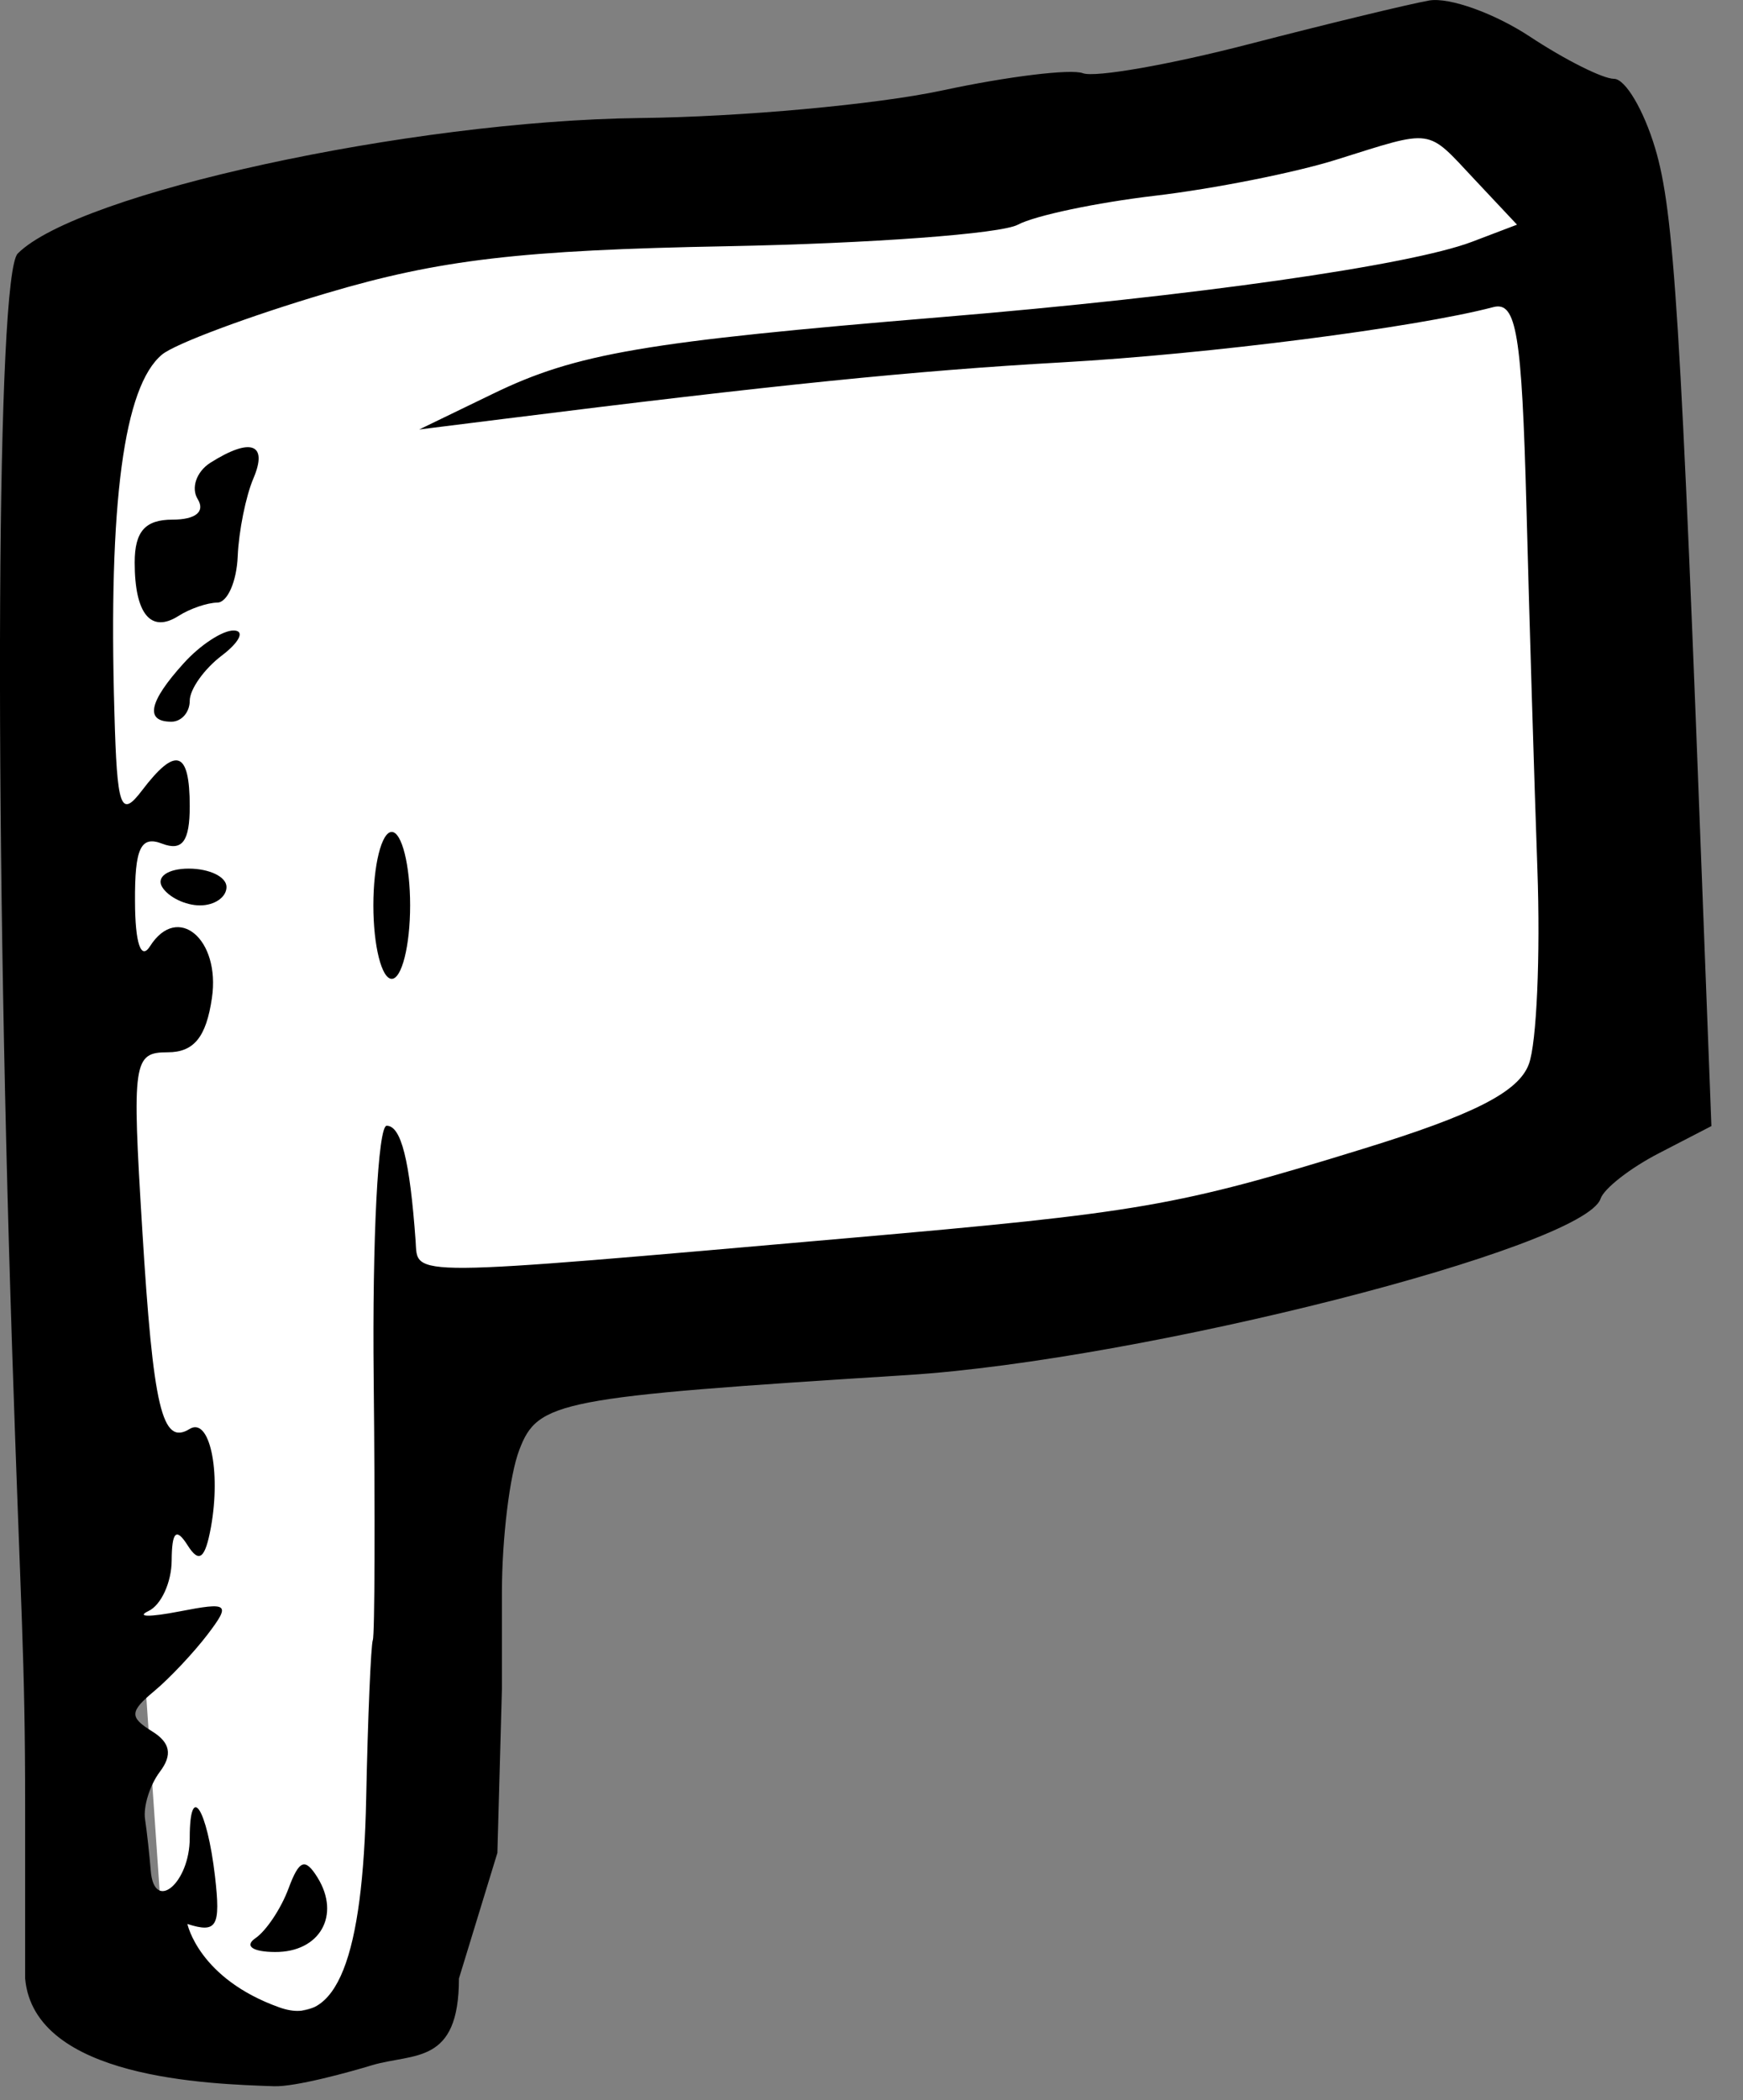 <?xml version="1.0" encoding="UTF-8" standalone="no"?>
<!DOCTYPE svg PUBLIC "-//W3C//DTD SVG 1.1//EN" "http://www.w3.org/Graphics/SVG/1.1/DTD/svg11.dtd">
<svg width="100%" height="100%" viewBox="0 0 44 53" version="1.1" xmlns="http://www.w3.org/2000/svg" xmlns:xlink="http://www.w3.org/1999/xlink" xml:space="preserve" xmlns:serif="http://www.serif.com/" style="fill-rule:evenodd;clip-rule:evenodd;stroke-linejoin:round;stroke-miterlimit:2;">
    <rect x="0" y="0" width="44" height="53" fill="#808080" stroke="none"/>
    <g transform="matrix(1,0,0,1,-889.511,-1637.57)">
        <g transform="matrix(2.166,0,0,2.166,0,1362.44)">
            <path d="M418.218,129.078L411.922,130.901L411.922,140.205L412.614,150.269C412.614,150.269 413.335,150.54 413.589,150.547C413.904,150.556 414.821,150.269 414.821,150.269L415.183,148.146L416.399,142.259L427.308,140.895L429.227,139.348L428.377,128.896L426.938,127.755L418.218,129.078Z" style="fill:white;fill-rule:nonzero;"/>
        </g>
        <g transform="matrix(2.667,0,0,2.667,894.242,1641.61)">
            <path d="M0,16.69C0.279,16.779 0.316,16.715 0.261,16.238C0.185,15.591 0.022,15.342 0.022,15.876C0.022,16.303 -0.315,16.587 -0.347,16.186C-0.359,16.037 -0.383,15.818 -0.401,15.698C-0.419,15.579 -0.356,15.376 -0.261,15.25C-0.139,15.089 -0.162,14.973 -0.336,14.866C-0.549,14.734 -0.547,14.68 -0.316,14.488C-0.168,14.365 0.06,14.122 0.192,13.949C0.412,13.659 0.391,13.642 -0.078,13.733C-0.357,13.787 -0.488,13.786 -0.369,13.729C-0.249,13.673 -0.15,13.458 -0.149,13.25C-0.147,12.976 -0.106,12.937 0.002,13.107C0.111,13.28 0.168,13.235 0.223,12.934C0.319,12.399 0.209,11.89 0.021,12.006C-0.24,12.167 -0.324,11.813 -0.428,10.109C-0.525,8.53 -0.513,8.442 -0.187,8.442C0.061,8.442 0.178,8.299 0.232,7.928C0.314,7.371 -0.093,7.029 -0.353,7.437C-0.439,7.575 -0.495,7.414 -0.496,7.014C-0.499,6.51 -0.442,6.39 -0.239,6.468C-0.048,6.541 0.022,6.446 0.022,6.114C0.022,5.586 -0.11,5.543 -0.431,5.966C-0.632,6.23 -0.666,6.134 -0.691,5.227C-0.749,3.242 -0.602,2.14 -0.24,1.84C-0.119,1.739 0.582,1.477 1.318,1.259C2.385,0.942 3.156,0.851 5.113,0.815C6.464,0.789 7.701,0.698 7.861,0.611C8.022,0.525 8.606,0.402 9.16,0.337C9.712,0.272 10.483,0.119 10.872,-0.003C11.805,-0.295 11.723,-0.307 12.182,0.182L12.585,0.611L12.159,0.773C11.569,0.997 9.523,1.288 7.147,1.485C4.331,1.718 3.68,1.828 2.89,2.212L2.194,2.549L2.977,2.451C5.552,2.128 6.887,1.992 8.277,1.914C9.665,1.836 11.625,1.585 12.361,1.391C12.58,1.334 12.63,1.642 12.674,3.275C12.702,4.348 12.749,5.895 12.778,6.711C12.807,7.527 12.771,8.357 12.697,8.554C12.6,8.817 12.178,9.033 11.116,9.359C9.366,9.899 9.024,9.958 6.267,10.199C2.014,10.571 2.184,10.57 2.16,10.228C2.105,9.462 2.023,9.137 1.886,9.137C1.804,9.137 1.749,10.213 1.763,11.527C1.777,12.841 1.773,13.956 1.755,14.003C1.737,14.051 1.708,14.726 1.692,15.504C1.661,16.989 1.422,17.677 0.87,17.479C0.106,17.206 0,16.69 0,16.69M1.748,18.026C2.144,17.909 2.57,18.026 2.57,17.206L2.934,16.017L2.977,14.463L2.977,13.549C2.977,13.046 3.05,12.442 3.141,12.205C3.317,11.741 3.505,11.705 6.813,11.496C9.034,11.356 13.22,10.291 13.376,9.827C13.409,9.73 13.658,9.536 13.93,9.396L14.425,9.14L14.35,7.184C14.135,1.491 14.072,0.486 13.892,-0.114C13.784,-0.474 13.61,-0.769 13.503,-0.769C13.398,-0.769 13.039,-0.949 12.706,-1.169C12.372,-1.389 11.944,-1.543 11.753,-1.51C11.562,-1.476 10.792,-1.29 10.043,-1.096C9.294,-0.902 8.588,-0.779 8.476,-0.822C8.363,-0.865 7.765,-0.792 7.145,-0.659C6.525,-0.526 5.236,-0.408 4.28,-0.398C2.107,-0.372 -1.033,0.311 -1.606,0.884C-1.806,1.085 -1.832,6.004 -1.66,11.223C-1.576,13.786 -1.536,14.16 -1.536,15.563L-1.536,17.206C-1.45,18.156 0.212,18.204 0.818,18.225C1.023,18.233 1.552,18.086 1.748,18.026M0.217,2.864C0.085,2.948 0.032,3.103 0.098,3.209C0.17,3.327 0.077,3.402 -0.141,3.402C-0.4,3.402 -0.499,3.514 -0.499,3.808C-0.499,4.294 -0.346,4.48 -0.084,4.313C0.022,4.245 0.188,4.188 0.283,4.187C0.379,4.186 0.466,3.988 0.476,3.75C0.486,3.511 0.553,3.179 0.625,3.011C0.765,2.682 0.599,2.622 0.217,2.864M-0.037,4.763C-0.365,5.125 -0.405,5.314 -0.152,5.314C-0.056,5.314 0.022,5.225 0.022,5.116C0.022,5.007 0.159,4.814 0.327,4.687C0.494,4.56 0.545,4.453 0.44,4.451C0.336,4.447 0.12,4.588 -0.037,4.763M1.76,7.052C1.76,7.434 1.838,7.747 1.934,7.747C2.029,7.747 2.108,7.434 2.108,7.052C2.108,6.669 2.029,6.357 1.934,6.357C1.838,6.357 1.76,6.669 1.76,7.052M-0.239,6.878C-0.18,6.974 -0.019,7.052 0.119,7.052C0.258,7.052 0.37,6.974 0.37,6.878C0.37,6.782 0.209,6.704 0.012,6.704C-0.184,6.704 -0.297,6.782 -0.239,6.878M0.957,16.354C0.887,16.543 0.746,16.755 0.643,16.825C0.537,16.898 0.617,16.954 0.829,16.955C1.252,16.958 1.453,16.609 1.232,16.251C1.114,16.061 1.058,16.082 0.957,16.354"/>
        </g>
    </g>
</svg>
